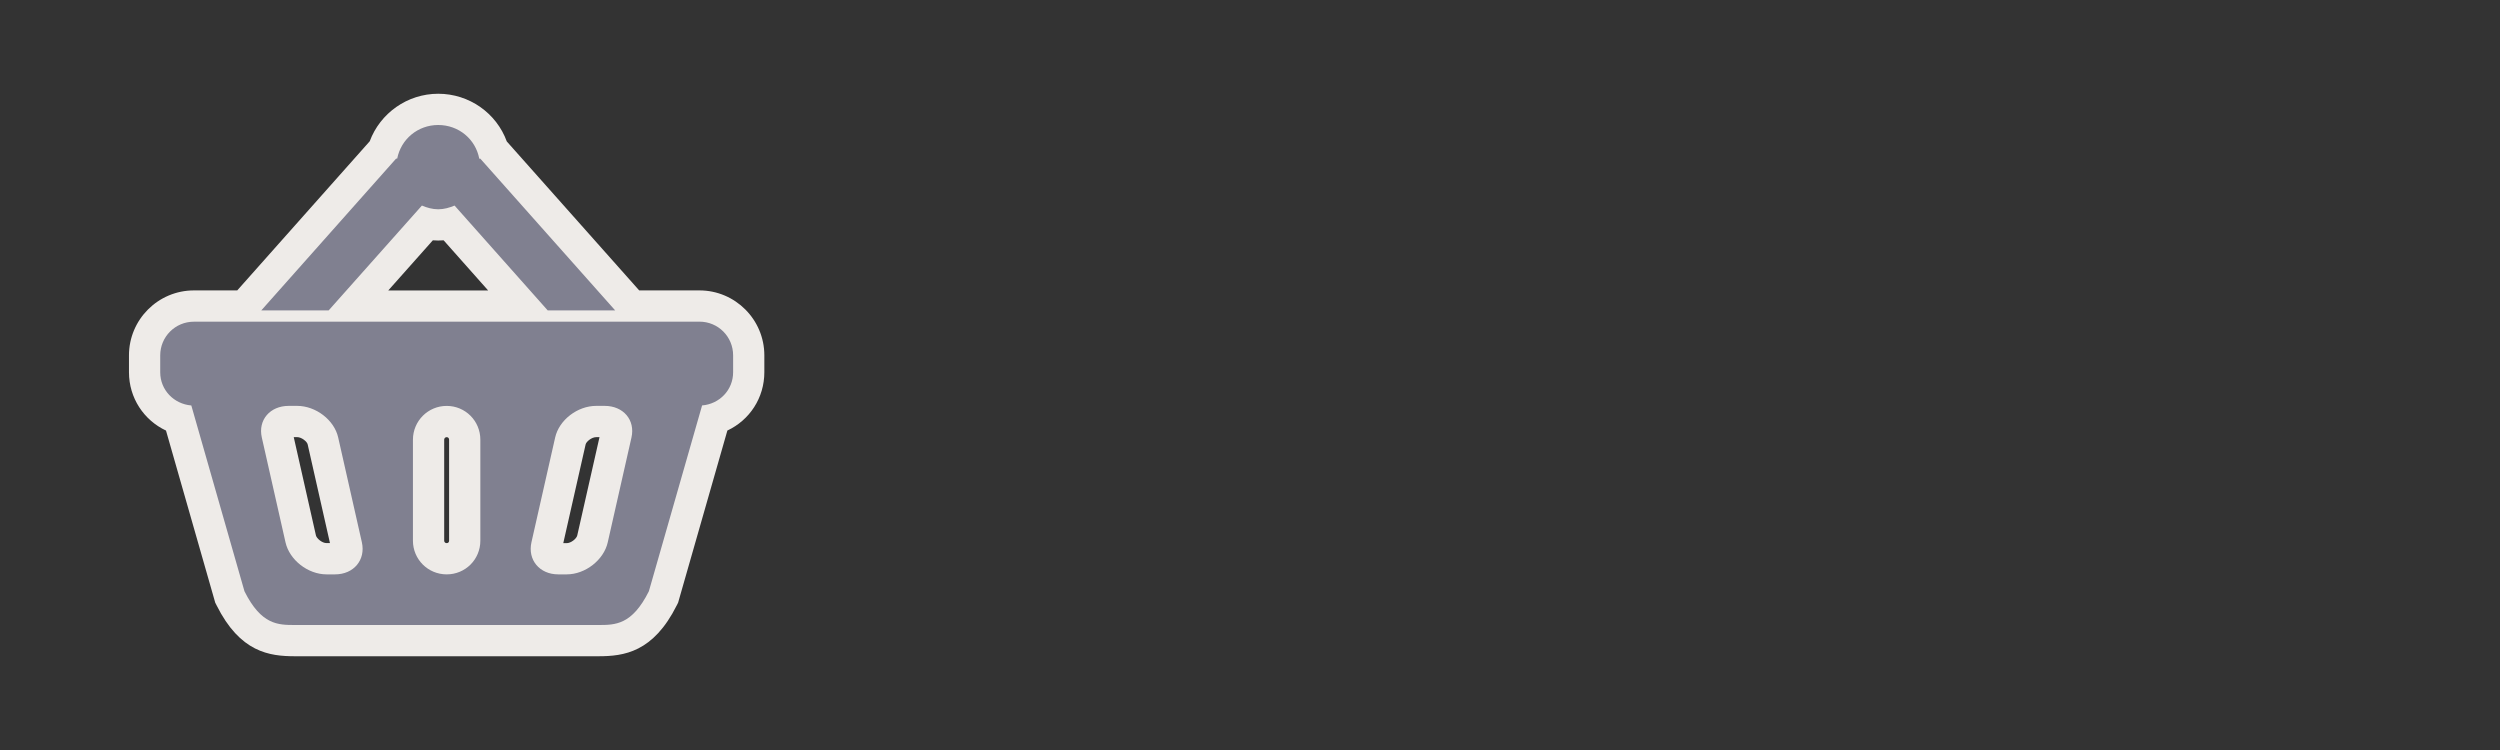 <?xml version="1.0" encoding="utf-8"?>
<!-- Generator: Adobe Illustrator 15.0.2, SVG Export Plug-In . SVG Version: 6.00 Build 0)  -->
<!DOCTYPE svg PUBLIC "-//W3C//DTD SVG 1.1//EN" "http://www.w3.org/Graphics/SVG/1.1/DTD/svg11.dtd">
<svg version="1.1" id="Calque_1" xmlns="http://www.w3.org/2000/svg" xmlns:xlink="http://www.w3.org/1999/xlink" x="0px" y="0px"
	 width="80px" height="24px" viewBox="0 0 80 24" enable-background="new 0 0 80 24" xml:space="preserve">
<rect x="0" y="0" width="80" height="24" fill="#333333" stroke="none"/>
<g>
	<path fill="#808090" d="M9.439,20.5c-0.585,0-1.386,0-2.063-1.355l-1.651-5.741C5.08,13.2,4.627,12.609,4.627,11.911v-0.539
		c0-0.871,0.708-1.579,1.579-1.579h1.611l4.453-5.014C12.507,4.017,13.201,3.5,14.023,3.5c0.813,0,1.52,0.528,1.754,1.282
		l4.454,5.011h2.152c0.87,0,1.577,0.708,1.577,1.579v0.539c0,0.698-0.452,1.288-1.096,1.492l-1.62,5.655
		C20.533,20.5,19.732,20.5,19.147,20.5H9.439z M19.078,13.488c-0.365,0-0.751,0.29-0.825,0.621l-0.759,3.354
		c-0.018,0.08-0.024,0.196,0.05,0.289c0.066,0.082,0.18,0.127,0.321,0.127h0.271c0.364,0,0.75-0.297,0.826-0.636l0.759-3.354
		c0.018-0.077,0.024-0.188-0.046-0.276c-0.064-0.08-0.18-0.125-0.324-0.125H19.078z M14.294,13.488c-0.319,0-0.58,0.261-0.58,0.581
		v3.233c0,0.323,0.255,0.577,0.58,0.577c0.324,0,0.577-0.254,0.577-0.577v-3.234C14.871,13.743,14.618,13.488,14.294,13.488z
		 M9.239,13.488c-0.144,0-0.264,0.047-0.328,0.127c-0.069,0.087-0.063,0.197-0.045,0.274l0.758,3.354
		c0.076,0.34,0.462,0.637,0.827,0.637h0.272c0.141,0,0.254-0.045,0.32-0.127c0.059-0.073,0.076-0.174,0.05-0.29l-0.758-3.353
		c-0.074-0.332-0.46-0.622-0.826-0.622H9.239z M16.733,9.793l-2.345-2.639c-0.125,0.029-0.245,0.042-0.367,0.042
		c-0.12,0-0.24-0.014-0.364-0.042l-2.347,2.639H16.733z"/>
	<path fill="#EEEBE8" d="M14.023,4c0.658,0,1.196,0.455,1.313,1.077h0.034l4.315,4.855h-2.159l-2.98-3.354
		c-0.163,0.068-0.337,0.119-0.524,0.119c-0.184,0-0.36-0.051-0.521-0.119l-2.983,3.354H8.362l4.313-4.856h0.035
		C12.831,4.455,13.368,4,14.023,4 M22.383,10.293c0.598,0,1.077,0.481,1.077,1.079v0.539c0,0.57-0.437,1.017-0.993,1.063
		l-1.703,5.946C20.224,20,19.687,20,19.147,20H9.439c-0.537,0-1.077,0-1.616-1.079l-1.701-5.946
		c-0.558-0.047-0.995-0.495-0.995-1.063v-0.539c0-0.598,0.481-1.079,1.079-1.079H22.383 M17.864,18.38h0.271
		c0.597,0,1.187-0.463,1.313-1.026L20.207,14c0.126-0.561-0.26-1.012-0.858-1.012h-0.271c-0.598,0-1.187,0.451-1.313,1.012
		l-0.759,3.354C16.88,17.917,17.266,18.38,17.864,18.38 M14.294,18.38c0.598,0,1.077-0.478,1.077-1.077v-3.234
		c0-0.598-0.479-1.08-1.077-1.08c-0.597,0-1.079,0.482-1.08,1.08v3.234C13.214,17.9,13.696,18.38,14.294,18.38 M10.45,18.38h0.272
		c0.597,0,0.984-0.463,0.858-1.026L10.822,14c-0.126-0.561-0.716-1.012-1.314-1.012H9.239c-0.598,0-0.988,0.451-0.861,1.012
		l0.758,3.354C9.262,17.917,9.852,18.38,10.45,18.38 M14.023,3c-0.988,0-1.857,0.621-2.192,1.521L7.614,9.268L7.592,9.293H6.206
		c-1.146,0-2.079,0.933-2.079,2.079v0.539c0,0.824,0.477,1.535,1.185,1.867l1.55,5.418l0.025,0.089l0.042,0.082
		C7.68,20.874,8.619,21,9.439,21h9.708c0.82,0,1.758-0.126,2.511-1.632l0.042-0.083l0.025-0.089l1.551-5.419
		c0.708-0.332,1.183-1.042,1.183-1.866v-0.539c0-1.146-0.932-2.079-2.077-2.079h-1.928l-0.022-0.025l-4.215-4.742
		C15.888,3.623,15.017,3,14.023,3L14.023,3z M14.022,7.697c0.058,0,0.116-0.002,0.174-0.007l1.424,1.604h-3.195l1.426-1.604
		C13.908,7.694,13.965,7.697,14.022,7.697L14.022,7.697z M18.025,17.38l0.715-3.159c0.02-0.088,0.191-0.232,0.338-0.232h0.106
		l-0.712,3.145c-0.023,0.104-0.201,0.247-0.338,0.247H18.025L18.025,17.38z M14.294,17.38c-0.046,0-0.08-0.032-0.08-0.077v-3.234
		c0-0.045,0.035-0.08,0.08-0.08c0.045,0,0.077,0.033,0.077,0.08v3.234C14.371,17.35,14.341,17.38,14.294,17.38L14.294,17.38z
		 M9.4,13.989l0.107-0.001c0.147,0,0.319,0.145,0.338,0.231l0.714,3.16h-0.11c-0.146,0-0.318-0.153-0.339-0.245L9.4,13.989
		L9.4,13.989z"/>
</g>
</svg>
